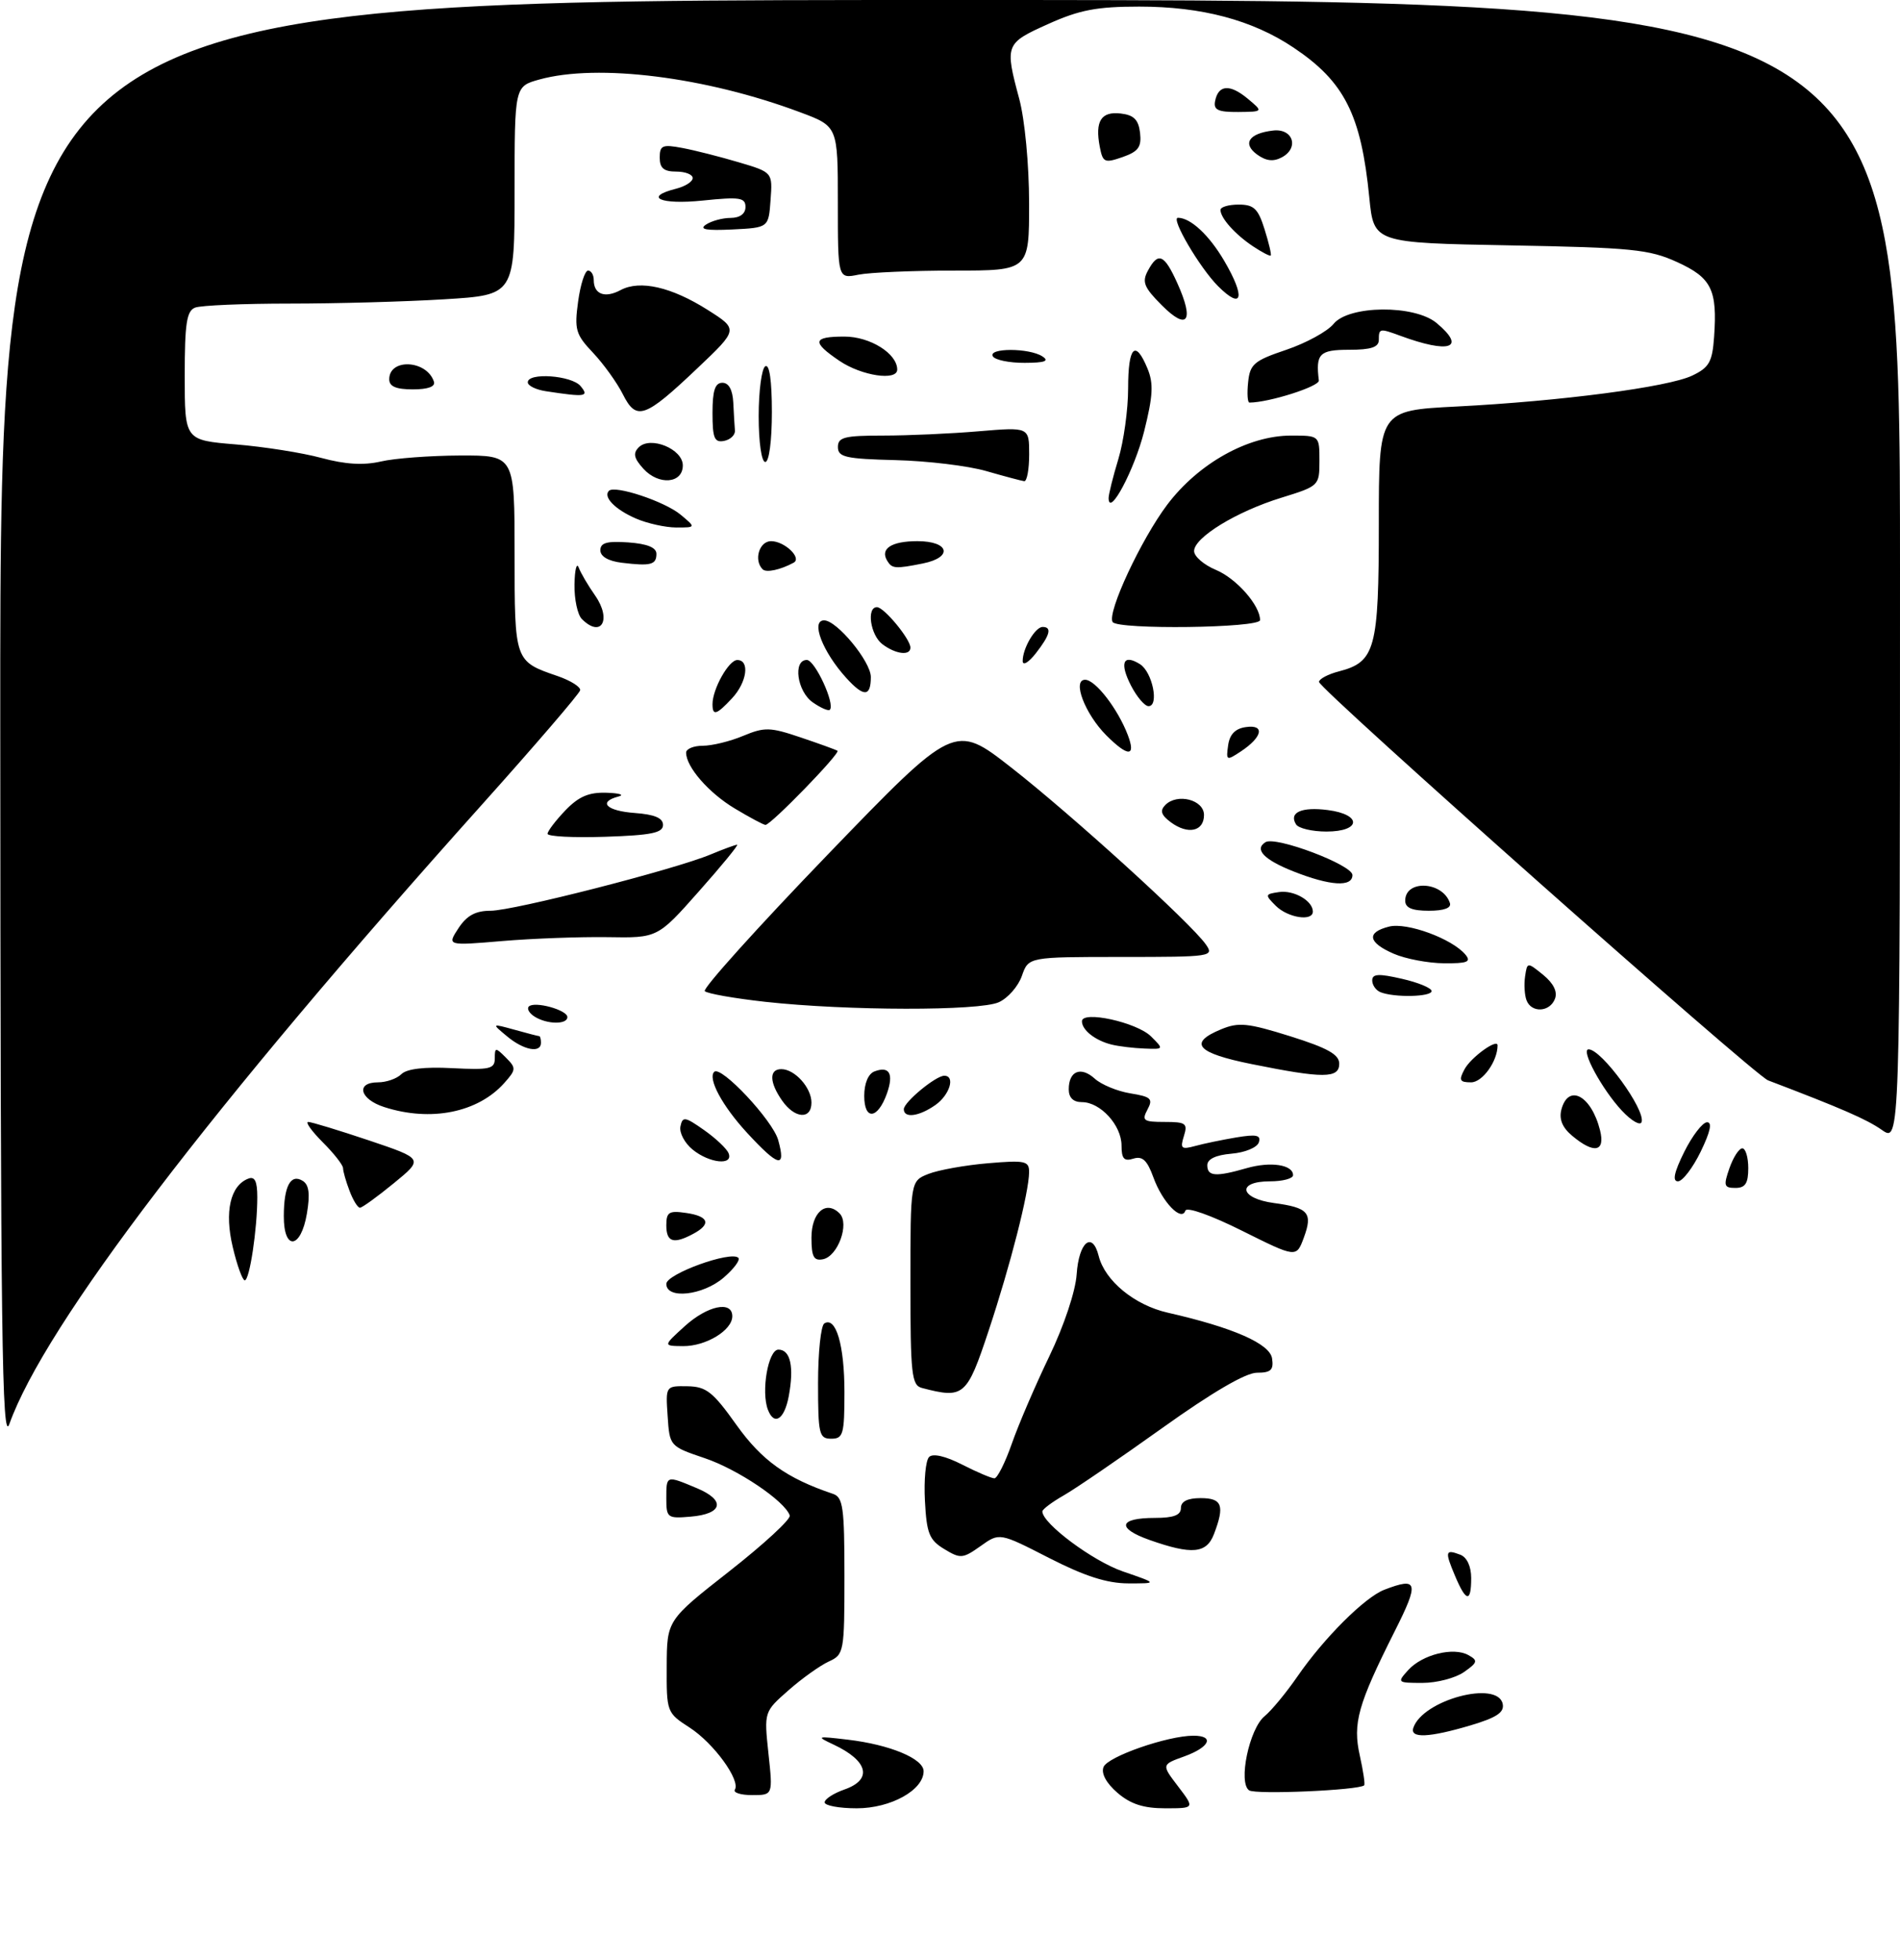 <?xml version="1.0" encoding="UTF-8" standalone="no"?>
<!DOCTYPE svg PUBLIC "-//W3C//DTD SVG 1.1//EN" "http://www.w3.org/Graphics/SVG/1.1/DTD/svg11.dtd" >
<svg xmlns="http://www.w3.org/2000/svg" xmlns:xlink="http://www.w3.org/1999/xlink" version="1.1" viewBox="0 0 288 297">
 <g >
 <path fill="currentColor"
d=" M 125.00 273.10 C 125.00 272.60 126.35 271.73 128.00 271.15 C 132.30 269.65 131.61 266.81 126.34 264.34 C 123.65 263.08 123.77 263.04 128.50 263.60 C 134.88 264.35 140.00 266.48 140.00 268.38 C 140.00 271.24 135.02 274.00 129.87 274.00 C 127.19 274.00 125.00 273.59 125.00 273.10 Z  M 169.39 271.66 C 167.69 270.19 166.89 268.73 167.27 267.75 C 167.87 266.17 176.99 263.00 180.90 263.00 C 184.15 263.00 183.38 264.73 179.53 266.13 C 176.05 267.38 176.05 267.38 178.58 270.69 C 181.10 274.00 181.10 274.00 176.61 274.00 C 173.33 274.00 171.37 273.36 169.39 271.66 Z  M 111.39 271.18 C 112.27 269.75 108.20 264.15 104.55 261.78 C 101.06 259.53 101.03 259.42 101.06 252.50 C 101.09 245.50 101.09 245.50 110.57 238.07 C 115.78 233.98 119.90 230.19 119.71 229.63 C 118.98 227.45 111.83 222.63 106.80 220.94 C 101.52 219.15 101.50 219.13 101.20 214.57 C 100.89 210.00 100.89 210.00 104.20 210.05 C 107.06 210.10 108.06 210.89 111.63 215.91 C 115.48 221.30 119.23 223.99 126.25 226.35 C 127.79 226.86 128.00 228.39 128.00 238.81 C 128.00 250.34 127.93 250.71 125.62 251.76 C 124.32 252.36 121.57 254.31 119.53 256.11 C 115.81 259.38 115.81 259.38 116.48 265.69 C 117.16 272.00 117.16 272.00 114.02 272.00 C 112.29 272.00 111.11 271.63 111.39 271.18 Z  M 189.34 271.28 C 187.65 270.13 189.36 261.94 191.69 260.04 C 192.73 259.19 194.97 256.48 196.68 254.00 C 200.68 248.20 206.87 242.03 209.82 240.89 C 214.95 238.91 215.16 239.74 211.39 247.21 C 205.82 258.29 205.02 261.13 206.12 266.02 C 206.64 268.36 206.94 270.38 206.78 270.52 C 205.95 271.27 190.33 271.95 189.34 271.28 Z  M 214.23 261.81 C 215.64 257.58 227.03 254.53 227.78 258.19 C 228.04 259.47 226.85 260.26 222.88 261.44 C 216.61 263.30 213.69 263.43 214.23 261.81 Z  M 213.45 253.06 C 215.59 250.70 220.32 249.52 222.58 250.79 C 224.06 251.61 223.99 251.90 221.90 253.36 C 220.61 254.26 217.79 255.00 215.62 255.00 C 211.79 255.00 211.74 254.95 213.45 253.06 Z  M 220.54 238.75 C 218.98 235.05 219.07 234.71 221.36 235.58 C 222.36 235.97 223.00 237.35 223.00 239.11 C 223.00 242.88 222.23 242.77 220.54 238.75 Z  M 159.00 236.06 C 151.50 232.22 151.50 232.22 148.63 234.27 C 145.94 236.18 145.58 236.21 143.13 234.72 C 140.86 233.35 140.46 232.36 140.20 227.42 C 140.03 224.28 140.31 221.29 140.83 220.77 C 141.41 220.19 143.31 220.63 145.84 221.92 C 148.08 223.06 150.28 224.00 150.73 224.00 C 151.17 224.00 152.36 221.64 153.37 218.75 C 154.38 215.86 156.94 209.90 159.06 205.50 C 161.29 200.86 163.03 195.64 163.20 193.08 C 163.53 188.18 165.58 186.48 166.54 190.32 C 167.48 194.07 171.99 197.77 177.00 198.90 C 186.90 201.15 192.49 203.60 192.82 205.84 C 193.08 207.59 192.64 208.00 190.52 208.00 C 188.83 208.00 183.73 210.98 176.20 216.36 C 169.76 220.96 163.04 225.56 161.25 226.58 C 159.46 227.60 158.00 228.70 158.00 229.02 C 158.00 230.84 165.62 236.52 170.18 238.10 C 175.50 239.93 175.50 239.93 171.00 239.92 C 167.77 239.91 164.38 238.81 159.00 236.06 Z  M 174.24 233.34 C 169.19 231.55 169.57 230.00 175.06 230.00 C 177.90 230.00 179.00 229.58 179.00 228.50 C 179.00 227.50 180.00 227.00 182.00 227.00 C 185.25 227.00 185.67 228.11 184.02 232.43 C 182.89 235.41 180.68 235.61 174.24 233.34 Z  M 101.00 227.06 C 101.00 223.52 100.95 223.53 105.62 225.49 C 110.03 227.33 109.58 229.40 104.67 229.81 C 101.17 230.11 101.00 229.98 101.00 227.06 Z  M 0.04 109.75 C 0.00 0.00 0.00 0.00 144.00 0.00 C 288.00 0.00 288.00 0.00 288.00 86.57 C 288.00 173.14 288.00 173.14 285.25 171.21 C 282.93 169.59 279.19 167.96 268.00 163.70 C 265.89 162.90 199.86 104.33 199.93 103.32 C 199.96 102.87 201.32 102.15 202.95 101.73 C 208.47 100.30 209.00 98.35 209.00 79.38 C 209.00 62.20 209.00 62.20 220.75 61.60 C 236.58 60.79 252.85 58.66 256.51 56.91 C 259.07 55.69 259.55 54.85 259.82 51.07 C 260.33 43.90 259.44 42.09 254.21 39.71 C 249.99 37.78 247.36 37.52 228.87 37.18 C 208.24 36.80 208.24 36.80 207.56 29.95 C 206.32 17.37 203.80 12.38 196.07 7.21 C 189.85 3.04 182.18 1.00 172.69 1.00 C 166.26 1.00 163.63 1.50 158.88 3.64 C 152.37 6.56 152.29 6.77 154.50 15.00 C 155.34 18.14 155.98 24.90 155.99 30.75 C 156.00 41.00 156.00 41.00 144.63 41.00 C 138.37 41.00 131.84 41.28 130.13 41.62 C 127.00 42.25 127.00 42.25 127.00 30.70 C 127.00 19.14 127.00 19.14 121.28 17.01 C 106.97 11.65 90.59 9.60 81.75 12.05 C 78.00 13.09 78.00 13.09 78.00 28.90 C 78.00 44.70 78.00 44.70 67.34 45.35 C 61.48 45.71 50.95 46.00 43.93 46.00 C 36.91 46.00 30.45 46.27 29.58 46.61 C 28.29 47.10 28.00 49.00 28.00 56.96 C 28.00 66.70 28.00 66.70 35.75 67.34 C 40.01 67.69 45.85 68.61 48.72 69.39 C 52.34 70.37 55.10 70.53 57.72 69.93 C 59.80 69.44 65.21 69.04 69.75 69.02 C 78.00 69.00 78.00 69.00 78.00 83.88 C 78.00 100.25 77.98 100.20 84.55 102.45 C 86.51 103.13 88.03 104.09 87.94 104.59 C 87.85 105.09 81.12 112.92 72.98 122.00 C 32.07 167.62 6.77 200.78 1.42 215.77 C 0.30 218.92 0.08 202.34 0.04 109.75 Z  M 124.00 209.56 C 124.00 204.92 124.43 200.85 124.95 200.53 C 126.71 199.44 128.00 203.83 128.00 210.93 C 128.00 217.33 127.81 218.00 126.00 218.00 C 124.16 218.00 124.00 217.33 124.00 209.56 Z  M 116.40 213.61 C 115.34 210.84 116.44 204.50 117.99 204.50 C 119.82 204.50 120.39 207.11 119.55 211.60 C 118.89 215.09 117.35 216.08 116.40 213.61 Z  M 139.75 210.31 C 138.18 209.90 138.00 208.28 138.00 194.40 C 138.00 178.95 138.00 178.95 140.75 177.87 C 142.26 177.28 146.31 176.55 149.75 176.26 C 155.40 175.78 156.00 175.91 155.99 177.61 C 155.96 180.70 153.18 191.61 149.86 201.62 C 146.55 211.59 146.11 211.97 139.75 210.31 Z  M 103.77 200.97 C 107.22 197.83 111.00 197.03 111.00 199.44 C 111.00 201.58 106.99 204.00 103.53 203.97 C 100.50 203.94 100.50 203.94 103.77 200.97 Z  M 101.00 194.54 C 101.00 193.03 110.82 189.48 111.92 190.59 C 112.24 190.91 111.24 192.26 109.69 193.59 C 106.54 196.30 101.00 196.91 101.00 194.54 Z  M 35.28 188.96 C 34.00 183.61 34.91 179.63 37.64 178.59 C 38.62 178.21 39.00 178.99 39.00 181.39 C 39.00 186.24 37.83 194.00 37.10 194.00 C 36.76 194.00 35.93 191.73 35.28 188.96 Z  M 123.00 187.54 C 123.00 183.71 125.20 181.80 127.26 183.86 C 128.81 185.41 127.00 190.38 124.73 190.81 C 123.35 191.08 123.00 190.42 123.00 187.54 Z  M 188.27 186.49 C 183.57 184.14 179.89 182.84 179.68 183.44 C 179.10 185.18 176.18 182.15 174.83 178.40 C 173.89 175.81 173.17 175.13 171.80 175.56 C 170.39 176.01 170.00 175.58 170.00 173.57 C 170.00 170.51 166.80 167.00 164.00 167.00 C 162.69 167.00 162.00 166.33 162.00 165.06 C 162.00 162.28 163.83 161.53 165.94 163.44 C 166.94 164.35 169.37 165.35 171.34 165.67 C 174.48 166.18 174.81 166.49 173.93 168.13 C 173.04 169.80 173.32 170.00 176.53 170.00 C 179.76 170.00 180.06 170.22 179.45 172.15 C 178.86 174.03 179.07 174.21 181.14 173.65 C 182.44 173.29 185.25 172.71 187.38 172.35 C 190.46 171.84 191.17 171.99 190.81 173.10 C 190.55 173.88 188.71 174.64 186.67 174.81 C 184.29 175.01 183.00 175.63 183.00 176.56 C 183.00 178.26 184.28 178.35 188.98 177.00 C 192.61 175.96 196.00 176.48 196.00 178.07 C 196.00 178.58 194.43 179.00 192.50 179.00 C 187.40 179.00 187.89 181.59 193.12 182.29 C 198.34 182.99 199.02 183.78 197.63 187.54 C 196.50 190.59 196.50 190.59 188.27 186.49 Z  M 43.02 184.25 C 43.03 179.71 44.06 177.80 45.89 178.93 C 46.84 179.52 47.02 180.91 46.52 183.88 C 45.61 189.29 42.99 189.57 43.02 184.25 Z  M 101.00 185.67 C 101.00 183.66 101.40 183.41 104.00 183.79 C 107.45 184.29 107.85 185.48 105.07 186.96 C 102.09 188.56 101.00 188.21 101.00 185.67 Z  M 52.98 180.43 C 52.44 179.02 52.00 177.48 52.00 177.01 C 52.00 176.54 50.62 174.77 48.92 173.08 C 47.23 171.38 46.24 170.00 46.72 170.00 C 47.20 170.00 51.33 171.26 55.90 172.79 C 64.21 175.59 64.21 175.59 59.69 179.29 C 57.20 181.33 54.89 183.00 54.56 183.00 C 54.22 183.00 53.51 181.85 52.98 180.43 Z  M 262.15 177.00 C 262.73 175.35 263.60 174.00 264.10 174.00 C 264.59 174.00 265.00 175.35 265.00 177.00 C 265.00 179.31 264.55 180.00 263.05 180.00 C 261.32 180.00 261.22 179.66 262.15 177.00 Z  M 255.29 174.55 C 256.51 172.10 258.06 170.08 258.74 170.05 C 259.57 170.02 259.26 171.47 257.79 174.50 C 256.59 176.97 255.03 179.00 254.34 179.00 C 253.47 179.00 253.76 177.63 255.29 174.55 Z  M 105.00 174.20 C 103.78 173.21 102.94 171.63 103.14 170.68 C 103.46 169.13 103.82 169.19 106.72 171.23 C 108.50 172.48 110.17 174.06 110.44 174.75 C 111.19 176.64 107.55 176.27 105.00 174.20 Z  M 113.24 171.65 C 109.48 167.57 107.25 163.42 108.26 162.41 C 109.28 161.39 117.13 169.76 117.96 172.75 C 119.17 177.11 118.03 176.84 113.24 171.65 Z  M 238.31 172.10 C 236.82 170.86 236.30 169.59 236.67 168.14 C 237.72 164.13 241.21 165.99 242.53 171.26 C 243.35 174.54 241.64 174.89 238.31 172.10 Z  M 245.85 168.30 C 242.84 165.08 239.54 159.00 240.80 159.00 C 242.77 159.00 249.45 168.16 248.83 170.02 C 248.63 170.61 247.29 169.84 245.85 168.30 Z  M 58.25 167.75 C 54.52 166.56 53.87 164.00 57.30 164.00 C 58.56 164.00 60.16 163.44 60.84 162.76 C 61.65 161.95 64.33 161.63 68.54 161.85 C 74.22 162.14 75.00 161.97 75.00 160.38 C 75.00 158.68 75.11 158.68 76.68 160.25 C 78.26 161.83 78.25 162.07 76.43 164.11 C 72.44 168.58 65.30 170.02 58.25 167.75 Z  M 118.56 166.78 C 116.61 164.00 116.56 162.00 118.43 162.00 C 120.47 162.00 123.00 164.81 123.00 167.07 C 123.00 169.68 120.47 169.51 118.56 166.78 Z  M 131.00 166.05 C 131.00 164.17 131.61 162.70 132.54 162.35 C 134.81 161.48 135.50 162.69 134.44 165.69 C 133.05 169.60 131.00 169.82 131.00 166.05 Z  M 137.00 168.07 C 137.00 167.00 141.84 163.00 143.13 163.00 C 144.85 163.00 143.95 165.92 141.78 167.44 C 139.30 169.18 137.00 169.48 137.00 168.07 Z  M 221.99 162.02 C 222.95 160.22 227.00 157.29 227.00 158.40 C 227.00 160.80 224.71 164.00 222.99 164.00 C 221.25 164.00 221.09 163.69 221.99 162.02 Z  M 189.75 161.24 C 181.39 159.56 180.05 158.05 185.08 155.97 C 187.75 154.86 189.12 155.00 195.58 157.02 C 201.24 158.80 203.00 159.78 203.00 161.18 C 203.00 163.42 200.59 163.43 189.75 161.24 Z  M 76.86 157.03 C 74.50 155.07 74.50 155.07 77.99 156.03 C 79.91 156.57 81.60 157.00 81.74 157.00 C 81.88 157.00 82.00 157.45 82.00 158.00 C 82.00 159.63 79.39 159.14 76.86 157.03 Z  M 168.50 158.28 C 166.02 157.67 164.00 156.08 164.00 154.75 C 164.00 153.08 172.31 154.90 174.47 157.04 C 176.43 158.99 176.43 159.00 173.47 158.88 C 171.84 158.82 169.60 158.55 168.50 158.28 Z  M 81.03 154.04 C 80.22 153.53 79.83 152.84 80.16 152.51 C 81.01 151.66 86.00 153.03 86.00 154.11 C 86.00 155.27 82.91 155.23 81.03 154.04 Z  M 116.00 151.80 C 111.33 151.28 107.20 150.56 106.83 150.18 C 106.46 149.81 114.83 140.52 125.42 129.54 C 144.68 109.58 144.68 109.58 153.28 116.30 C 162.41 123.43 180.53 139.89 182.77 143.09 C 184.07 144.94 183.70 145.00 170.00 145.00 C 155.90 145.00 155.90 145.00 154.90 147.86 C 154.35 149.44 152.78 151.24 151.40 151.86 C 148.46 153.20 128.46 153.17 116.00 151.80 Z  M 231.39 151.57 C 231.09 150.79 230.99 149.16 231.17 147.95 C 231.50 145.76 231.50 145.76 233.92 147.72 C 235.48 149.00 236.11 150.27 235.70 151.34 C 234.92 153.38 232.14 153.52 231.39 151.57 Z  M 209.25 150.34 C 208.56 150.06 208.00 149.26 208.00 148.56 C 208.00 147.55 208.98 147.50 212.50 148.31 C 214.97 148.87 217.00 149.71 217.00 150.17 C 217.00 151.06 211.34 151.18 209.25 150.34 Z  M 211.25 144.51 C 207.34 142.81 207.08 141.27 210.56 140.40 C 213.27 139.72 220.12 142.24 222.13 144.65 C 223.04 145.75 222.43 145.99 218.87 145.96 C 216.47 145.94 213.04 145.29 211.25 144.51 Z  M 69.49 140.65 C 70.76 138.72 72.08 138.00 74.37 138.00 C 77.86 137.99 102.24 131.76 107.72 129.47 C 109.66 128.66 111.46 128.00 111.73 128.00 C 111.99 128.00 109.39 131.18 105.94 135.06 C 99.68 142.13 99.68 142.13 92.09 142.00 C 87.92 141.94 80.73 142.20 76.13 142.59 C 67.76 143.30 67.76 143.30 69.49 140.65 Z  M 193.38 137.25 C 191.71 135.58 191.73 135.48 193.87 135.17 C 196.13 134.84 199.00 136.50 199.00 138.12 C 199.00 139.66 195.21 139.07 193.38 137.25 Z  M 213.00 136.47 C 213.00 133.25 218.68 133.54 219.77 136.82 C 220.03 137.58 218.89 138.00 216.58 138.00 C 214.03 138.00 213.00 137.56 213.00 136.47 Z  M 196.04 132.03 C 191.59 130.27 190.08 128.69 191.82 127.61 C 193.36 126.66 205.00 131.05 205.00 132.59 C 205.00 134.45 201.62 134.24 196.04 132.03 Z  M 83.00 126.34 C 83.00 125.94 84.21 124.35 85.69 122.80 C 87.72 120.69 89.25 120.03 91.94 120.12 C 93.90 120.18 94.71 120.44 93.75 120.69 C 90.57 121.52 91.93 122.88 96.25 123.19 C 99.22 123.41 100.50 123.95 100.50 125.00 C 100.50 126.20 98.73 126.56 91.75 126.79 C 86.94 126.95 83.00 126.75 83.00 126.34 Z  M 177.48 124.60 C 176.00 123.50 175.79 122.84 176.63 121.98 C 178.45 120.14 182.50 121.18 182.50 123.49 C 182.50 125.98 180.08 126.51 177.48 124.60 Z  M 196.45 124.91 C 195.33 123.11 197.28 122.23 201.25 122.74 C 206.48 123.41 206.33 126.00 201.06 126.00 C 198.89 126.00 196.82 125.51 196.45 124.91 Z  M 111.38 122.51 C 107.42 120.14 104.00 116.21 104.00 114.04 C 104.00 113.47 105.14 113.00 106.53 113.00 C 107.92 113.00 110.68 112.33 112.65 111.50 C 115.90 110.15 116.73 110.17 121.37 111.74 C 124.19 112.69 126.70 113.60 126.94 113.76 C 127.45 114.09 116.85 125.00 116.03 124.99 C 115.74 124.99 113.65 123.87 111.38 122.51 Z  M 186.16 112.93 C 186.39 111.27 187.24 110.39 188.86 110.17 C 191.77 109.75 191.37 111.68 188.10 113.85 C 185.91 115.30 185.83 115.26 186.16 112.93 Z  M 167.71 111.44 C 164.46 108.19 162.48 103.00 164.48 103.00 C 166.04 103.00 169.44 107.41 170.95 111.37 C 172.22 114.70 171.00 114.72 167.71 111.44 Z  M 108.00 106.70 C 108.00 104.40 110.46 100.02 111.75 100.01 C 113.69 100.00 113.23 103.38 110.96 105.81 C 108.61 108.33 108.00 108.52 108.00 106.70 Z  M 123.19 106.42 C 120.82 104.76 120.16 100.00 122.30 100.00 C 123.53 100.00 126.63 106.71 125.78 107.55 C 125.56 107.77 124.39 107.26 123.19 106.42 Z  M 171.45 103.91 C 169.66 100.44 170.24 99.03 172.80 100.64 C 174.68 101.82 175.74 107.00 174.09 107.00 C 173.52 107.00 172.33 105.61 171.45 103.91 Z  M 128.30 102.75 C 124.69 98.79 122.84 94.00 124.92 94.00 C 126.85 94.00 132.00 100.24 132.00 102.58 C 132.00 105.60 130.94 105.65 128.30 102.75 Z  M 155.02 100.18 C 154.99 98.29 156.90 95.00 158.04 95.00 C 159.49 95.00 159.17 96.23 157.00 99.00 C 155.92 100.38 155.03 100.91 155.02 100.18 Z  M 133.75 97.61 C 131.93 96.23 131.31 92.00 132.93 92.00 C 134.00 92.00 138.00 96.84 138.00 98.13 C 138.00 99.41 135.76 99.13 133.75 97.61 Z  M 88.20 93.80 C 87.54 93.14 87.04 90.78 87.08 88.55 C 87.12 86.32 87.41 85.17 87.72 86.00 C 88.03 86.83 89.15 88.73 90.21 90.24 C 92.76 93.90 91.15 96.75 88.20 93.80 Z  M 168.65 94.25 C 167.78 92.84 172.96 81.74 176.93 76.47 C 181.67 70.20 189.20 66.00 195.70 66.00 C 200.00 66.00 200.00 66.00 200.00 69.82 C 200.00 73.59 199.94 73.65 194.25 75.41 C 187.44 77.50 181.00 81.44 181.00 83.50 C 181.00 84.31 182.48 85.59 184.30 86.35 C 187.42 87.66 191.00 91.72 191.00 93.96 C 191.00 95.17 169.39 95.44 168.65 94.25 Z  M 115.60 86.26 C 114.22 84.89 115.08 82.00 116.88 82.00 C 118.92 82.00 121.60 84.55 120.30 85.26 C 118.29 86.35 116.14 86.81 115.60 86.26 Z  M 94.25 85.27 C 92.21 85.02 91.00 84.32 91.00 83.38 C 91.00 82.24 92.01 81.96 95.25 82.19 C 98.11 82.40 99.50 82.96 99.50 83.92 C 99.50 85.58 98.64 85.80 94.25 85.27 Z  M 134.50 85.00 C 133.35 83.15 135.10 82.00 139.06 82.00 C 143.91 82.00 144.50 84.45 139.88 85.38 C 135.72 86.21 135.22 86.17 134.50 85.00 Z  M 96.37 78.56 C 93.22 77.19 91.38 75.29 92.30 74.37 C 93.20 73.47 100.76 75.98 103.16 77.98 C 105.50 79.93 105.50 79.93 102.50 79.93 C 100.85 79.92 98.09 79.31 96.37 78.56 Z  M 168.04 75.50 C 168.03 74.95 168.69 72.29 169.51 69.59 C 170.33 66.89 171.00 62.05 171.00 58.84 C 171.00 52.49 172.09 51.38 173.93 55.83 C 174.88 58.11 174.77 59.99 173.42 65.39 C 171.96 71.18 168.11 78.43 168.04 75.50 Z  M 97.52 71.02 C 96.09 69.44 95.92 68.68 96.82 67.78 C 98.58 66.02 103.50 68.03 103.50 70.52 C 103.50 73.28 99.84 73.58 97.52 71.02 Z  M 149.50 71.38 C 146.75 70.58 140.57 69.84 135.76 69.72 C 128.19 69.53 127.02 69.27 127.01 67.75 C 127.00 66.25 127.99 66.00 133.85 66.00 C 137.62 66.00 144.14 65.71 148.35 65.35 C 156.00 64.71 156.00 64.71 156.00 68.85 C 156.00 71.13 155.66 72.96 155.25 72.91 C 154.84 72.86 152.25 72.17 149.50 71.38 Z  M 115.00 63.06 C 115.00 59.24 115.45 55.84 116.00 55.50 C 116.63 55.11 117.00 57.66 117.00 62.44 C 117.00 66.81 116.58 70.00 116.00 70.00 C 115.43 70.00 115.00 67.02 115.00 63.06 Z  M 108.00 62.57 C 108.00 59.17 108.39 58.00 109.50 58.00 C 110.47 58.00 111.05 59.07 111.15 61.00 C 111.23 62.65 111.34 64.56 111.40 65.24 C 111.45 65.92 110.71 66.62 109.75 66.81 C 108.29 67.09 108.00 66.39 108.00 62.57 Z  M 94.40 59.72 C 93.51 57.95 91.47 55.13 89.88 53.44 C 87.26 50.68 87.05 49.94 87.63 45.69 C 87.98 43.11 88.66 41.00 89.14 41.00 C 89.61 41.00 90.00 41.65 90.00 42.44 C 90.00 44.60 91.70 45.23 94.08 43.95 C 97.01 42.39 101.78 43.48 107.29 46.97 C 111.92 49.91 111.92 49.91 105.71 55.80 C 97.70 63.40 96.46 63.82 94.40 59.72 Z  M 189.19 57.92 C 189.47 55.17 190.08 54.65 194.98 53.00 C 197.99 51.98 201.21 50.22 202.14 49.08 C 204.44 46.24 214.40 46.15 217.75 48.94 C 222.33 52.76 219.76 53.65 212.18 50.85 C 209.13 49.73 209.00 49.75 209.00 51.50 C 209.00 52.61 207.83 53.00 204.50 53.00 C 199.99 53.00 199.41 53.59 199.91 57.66 C 200.01 58.56 192.32 61.00 189.39 61.00 C 189.10 61.00 189.01 59.62 189.19 57.92 Z  M 82.75 59.28 C 81.24 59.05 80.00 58.45 80.00 57.93 C 80.00 56.40 86.65 56.88 88.00 58.50 C 89.34 60.11 88.78 60.20 82.75 59.28 Z  M 59.00 57.47 C 59.00 54.25 64.68 54.54 65.77 57.82 C 66.03 58.58 64.89 59.00 62.58 59.00 C 60.03 59.00 59.00 58.56 59.00 57.47 Z  M 127.26 54.69 C 123.00 51.81 123.16 51.00 128.00 51.00 C 131.88 51.00 136.00 53.57 136.00 56.00 C 136.00 57.76 130.61 56.95 127.26 54.69 Z  M 150.50 54.00 C 149.70 52.70 156.00 52.70 158.00 54.00 C 159.10 54.71 158.38 54.97 155.31 54.98 C 153.00 54.99 150.84 54.55 150.50 54.00 Z  M 176.12 46.27 C 173.41 43.56 173.07 42.73 173.99 41.03 C 175.55 38.11 176.47 38.50 178.46 42.91 C 181.06 48.67 180.01 50.17 176.12 46.27 Z  M 184.62 43.35 C 181.85 40.57 177.40 33.00 178.55 33.00 C 180.46 33.00 183.27 35.61 185.56 39.51 C 188.83 45.09 188.35 47.08 184.62 43.35 Z  M 189.94 37.33 C 187.22 35.52 185.00 33.04 185.00 31.81 C 185.00 31.36 186.24 31.00 187.76 31.00 C 190.06 31.00 190.70 31.61 191.68 34.74 C 192.33 36.80 192.75 38.59 192.62 38.72 C 192.49 38.85 191.28 38.22 189.94 37.33 Z  M 107.00 34.04 C 107.83 33.48 109.51 33.02 110.75 33.02 C 112.16 33.01 113.00 32.39 113.00 31.36 C 113.00 29.94 112.13 29.81 106.50 30.39 C 100.09 31.05 97.45 29.86 102.50 28.59 C 103.88 28.24 105.00 27.52 105.00 26.98 C 105.00 26.44 103.88 26.00 102.50 26.00 C 100.62 26.00 100.00 25.47 100.00 23.89 C 100.00 22.03 100.40 21.85 103.42 22.42 C 105.30 22.77 109.15 23.75 111.98 24.59 C 117.11 26.11 117.11 26.11 116.80 30.31 C 116.50 34.50 116.50 34.50 111.00 34.77 C 107.06 34.96 105.92 34.76 107.00 34.04 Z  M 166.70 22.23 C 165.96 18.35 166.91 16.85 169.88 17.20 C 171.87 17.43 172.57 18.13 172.81 20.13 C 173.05 22.27 172.56 22.96 170.16 23.80 C 167.42 24.75 167.16 24.63 166.70 22.23 Z  M 190.54 23.41 C 188.28 21.75 189.32 20.20 192.98 19.78 C 196.00 19.43 196.96 22.42 194.30 23.84 C 193.01 24.53 191.91 24.40 190.54 23.41 Z  M 184.18 15.33 C 184.66 12.84 186.41 12.70 189.10 14.93 C 191.50 16.93 191.50 16.93 187.68 16.97 C 184.64 16.99 183.92 16.66 184.18 15.33 Z "/>
</g>
</svg>